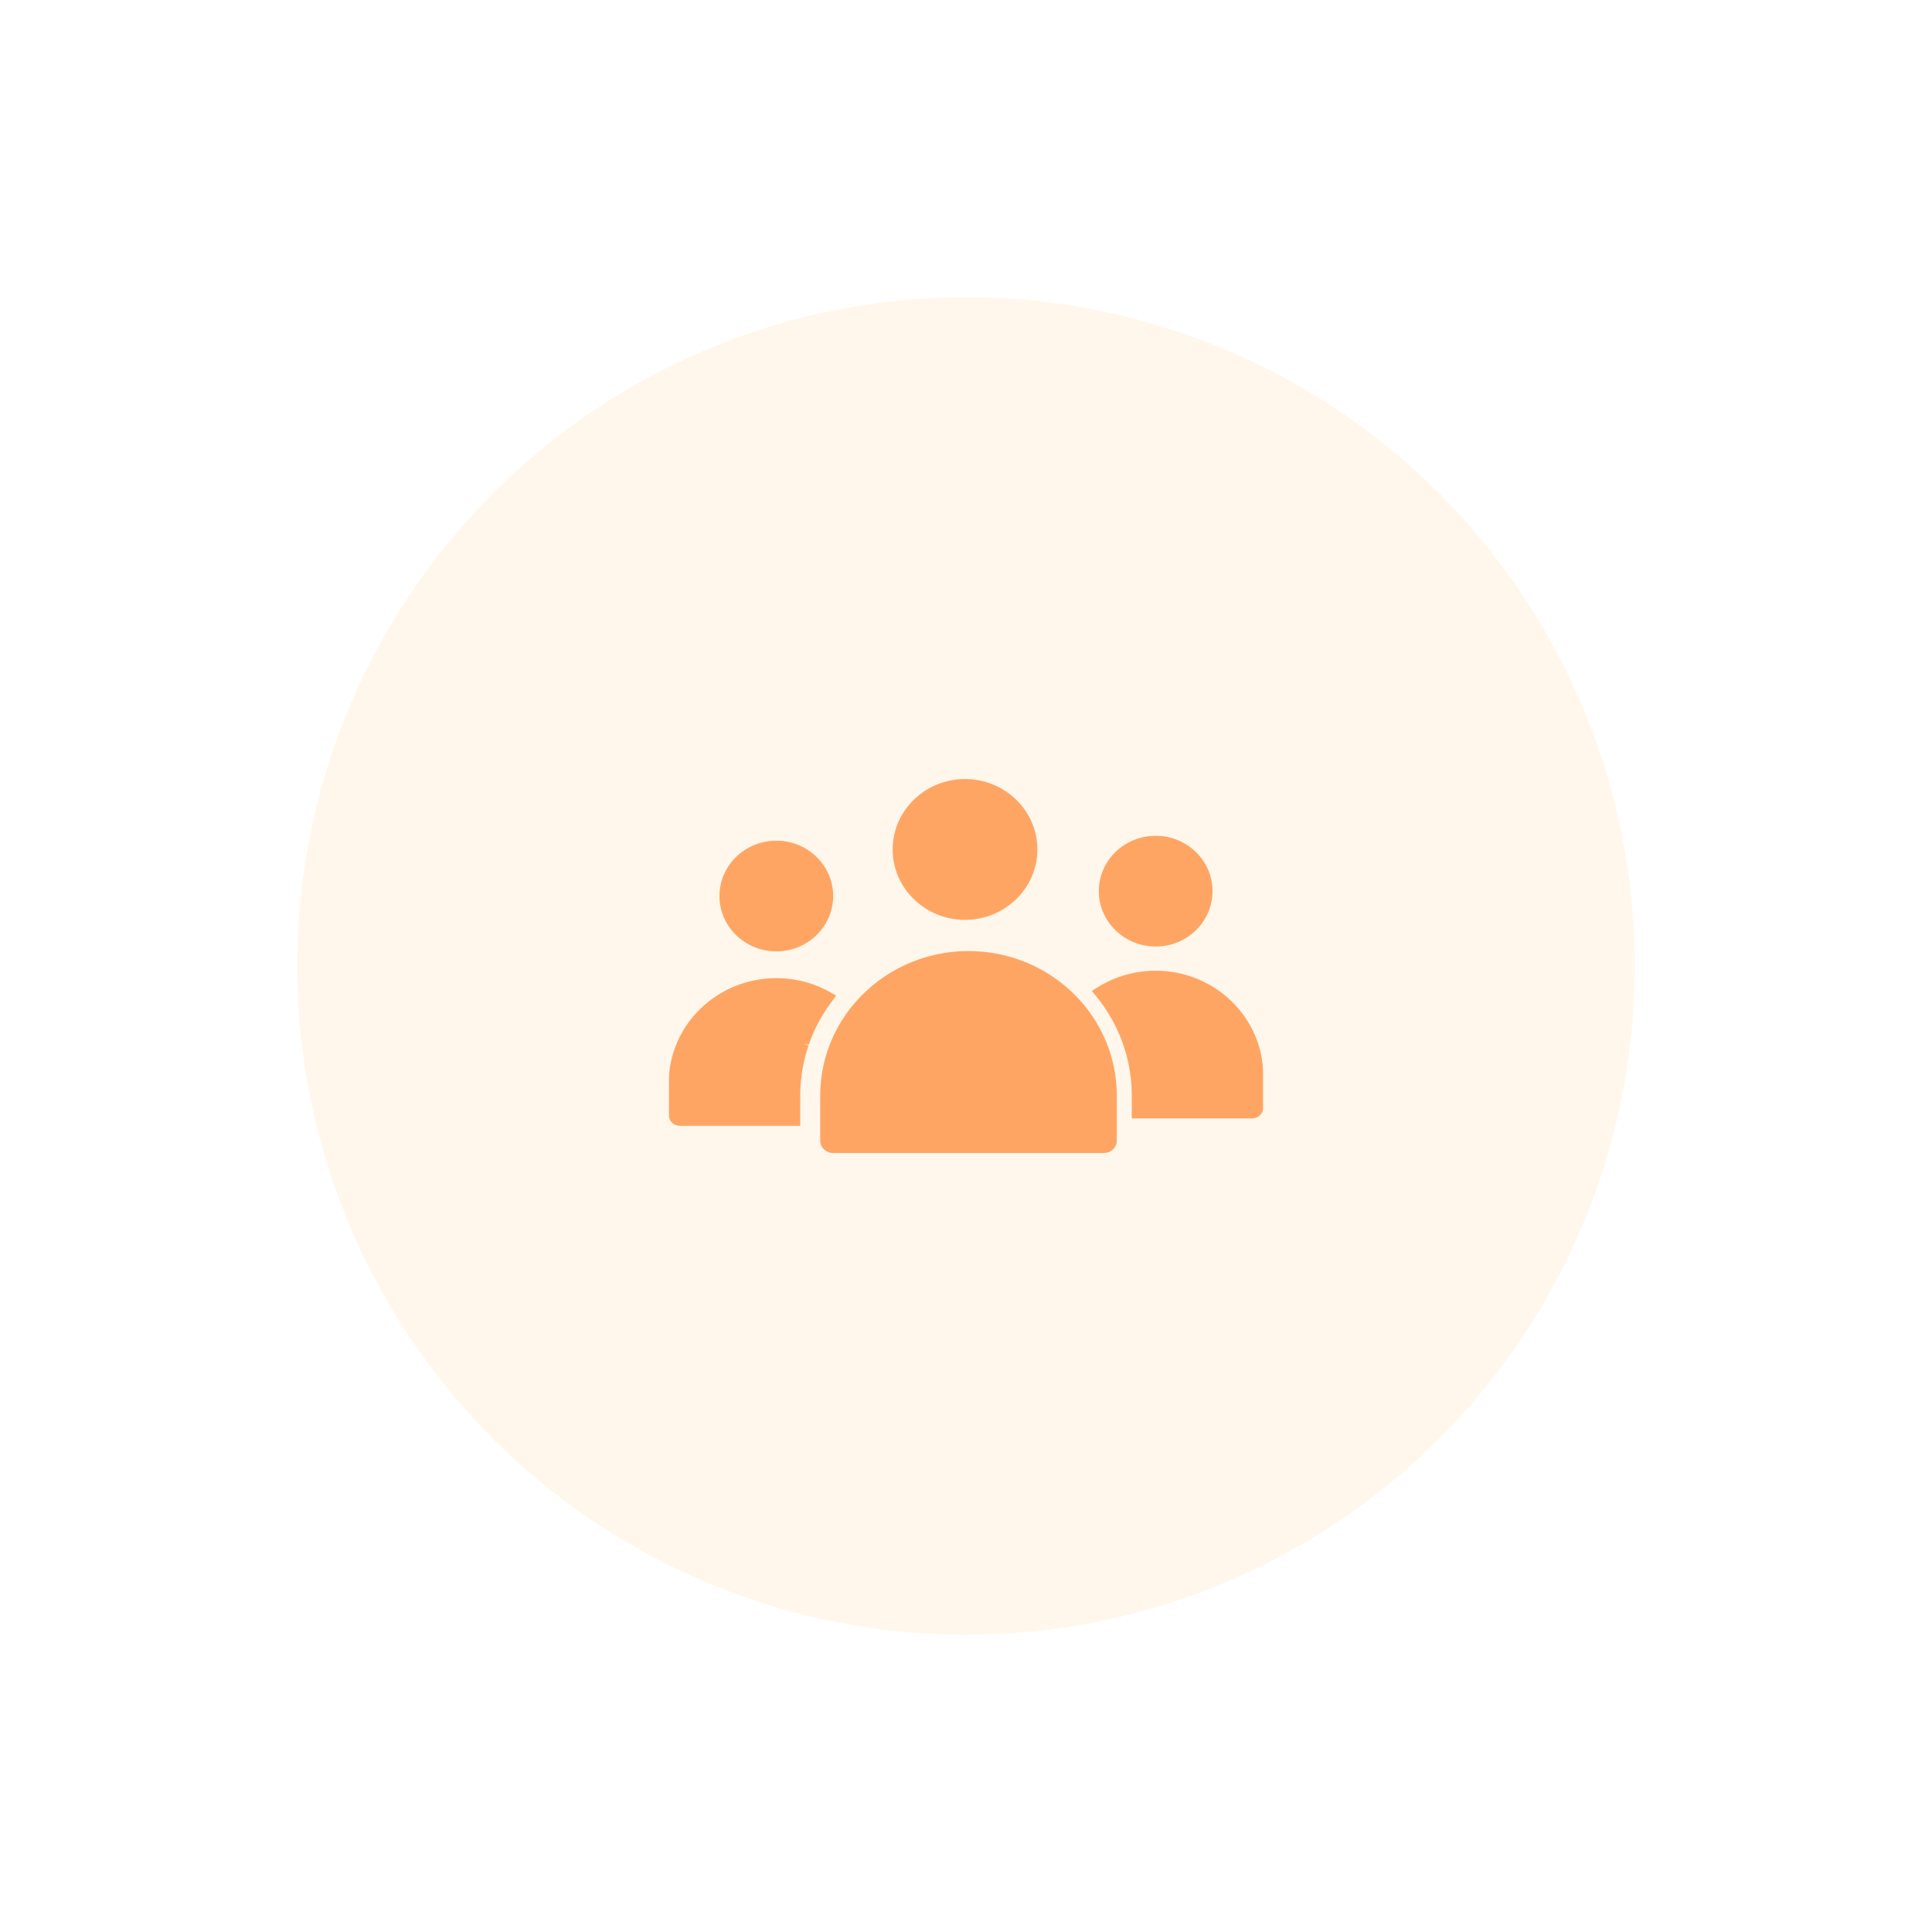 <svg width="78" height="78" viewBox="0 0 78 78" fill="none" xmlns="http://www.w3.org/2000/svg">
<g filter="url(#filter0_d_847_119343)">
<circle cx="39" cy="38" r="27" fill="#FFF7EB"/>
</g>
<g clip-path="url(#clip0_847_119343)">
<g filter="url(#filter1_dd_847_119343)">
<path d="M33.361 39.748C33.435 39.635 33.512 39.525 33.593 39.418L33.76 39.199L33.565 39.086C32.897 38.696 32.128 38.49 31.342 38.49C28.948 38.49 27 40.387 27 42.719V44.019C27 44.259 27.201 44.455 27.449 44.455H32.307V43.226C32.307 43.084 32.314 42.935 32.327 42.755L32.334 42.669C32.348 42.507 32.368 42.349 32.392 42.2L32.396 42.18C32.423 42.018 32.458 41.855 32.5 41.686C32.54 41.529 32.587 41.369 32.641 41.211L32.45 41.147L32.653 41.177C32.758 40.872 32.888 40.574 33.039 40.288L33.072 40.226C33.143 40.096 33.219 39.966 33.299 39.842L33.361 39.748Z" fill="#FFA564"/>
</g>
<g filter="url(#filter2_dd_847_119343)">
<path d="M31.342 37.41C32.608 37.41 33.638 36.407 33.638 35.175C33.638 33.942 32.608 32.94 31.342 32.94C30.076 32.94 29.046 33.942 29.046 35.175C29.046 36.407 30.076 37.41 31.342 37.41Z" fill="#FFA564"/>
</g>
<g filter="url(#filter3_dd_847_119343)">
<path d="M45.073 42.836C45.069 42.775 45.065 42.714 45.059 42.654C45.055 42.614 45.049 42.574 45.044 42.533C45.038 42.479 45.031 42.425 45.023 42.372C45.017 42.331 45.009 42.29 45.002 42.248C44.993 42.196 44.984 42.144 44.973 42.093C44.965 42.053 44.956 42.013 44.947 41.973C44.935 41.92 44.923 41.867 44.91 41.815C44.9 41.778 44.89 41.741 44.88 41.704C44.864 41.649 44.848 41.594 44.831 41.54C44.821 41.507 44.81 41.474 44.8 41.442C44.78 41.383 44.76 41.324 44.739 41.266C44.729 41.239 44.719 41.212 44.708 41.184C44.684 41.121 44.658 41.058 44.631 40.995C44.622 40.974 44.613 40.953 44.604 40.932C44.573 40.863 44.542 40.795 44.509 40.727C44.502 40.713 44.495 40.699 44.488 40.685C44.451 40.611 44.412 40.537 44.372 40.465C44.368 40.457 44.364 40.449 44.359 40.442C44.315 40.363 44.269 40.285 44.221 40.209C44.221 40.207 44.22 40.206 44.219 40.204C43.167 38.522 41.267 37.397 39.101 37.397C37.25 37.397 35.593 38.219 34.494 39.507C34.486 39.517 34.478 39.527 34.47 39.536C34.419 39.596 34.37 39.657 34.322 39.719C34.312 39.733 34.3 39.747 34.29 39.761C34.246 39.818 34.204 39.876 34.163 39.934C34.149 39.954 34.135 39.974 34.121 39.994C34.086 40.046 34.051 40.1 34.017 40.153C34 40.18 33.982 40.206 33.966 40.233C33.938 40.279 33.911 40.325 33.885 40.371C33.864 40.407 33.843 40.442 33.823 40.478C33.804 40.512 33.787 40.546 33.769 40.581C33.743 40.629 33.718 40.677 33.694 40.727C33.692 40.73 33.691 40.733 33.689 40.736C33.544 41.036 33.425 41.347 33.334 41.666C33.331 41.678 33.327 41.689 33.324 41.7C33.305 41.767 33.288 41.835 33.272 41.903C33.267 41.924 33.262 41.945 33.257 41.966C33.243 42.028 33.23 42.09 33.218 42.153C33.212 42.182 33.207 42.211 33.202 42.239C33.192 42.296 33.183 42.353 33.174 42.411C33.169 42.449 33.164 42.487 33.159 42.525C33.153 42.575 33.147 42.625 33.142 42.675C33.137 42.727 33.133 42.778 33.13 42.83C33.127 42.869 33.123 42.908 33.122 42.947C33.117 43.039 33.114 43.132 33.114 43.226V45.053C33.114 45.326 33.344 45.548 33.627 45.548H44.575C44.858 45.548 45.088 45.326 45.088 45.053V43.226C45.088 43.13 45.085 43.034 45.08 42.938C45.079 42.904 45.075 42.87 45.073 42.836V42.836Z" fill="#FFA564"/>
</g>
<g filter="url(#filter4_dd_847_119343)">
<path d="M38.96 36.137C40.571 36.137 41.882 34.862 41.882 33.295C41.882 31.727 40.571 30.452 38.96 30.452C37.349 30.452 36.039 31.727 36.039 33.295C36.039 34.862 37.35 36.137 38.96 36.137V36.137Z" fill="#FFA564"/>
</g>
<g filter="url(#filter5_dd_847_119343)">
<path d="M46.658 38.19C45.806 38.19 44.98 38.431 44.267 38.889L44.079 39.01L44.222 39.181C44.54 39.563 44.815 39.985 45.037 40.434L45.047 40.454C45.088 40.538 45.127 40.622 45.166 40.709L45.18 40.742C45.216 40.825 45.25 40.91 45.289 41.01L45.296 41.029C45.369 41.224 45.432 41.421 45.483 41.616L45.495 41.664C45.516 41.743 45.535 41.822 45.552 41.902L45.572 42.005C45.585 42.069 45.597 42.132 45.607 42.196C45.614 42.235 45.62 42.274 45.625 42.313C45.635 42.374 45.643 42.436 45.65 42.499C45.654 42.538 45.659 42.577 45.663 42.616C45.669 42.683 45.674 42.75 45.678 42.818L45.685 42.92C45.69 43.021 45.693 43.123 45.693 43.225V44.153H50.551C50.799 44.153 51 43.958 51 43.717V42.418C51 40.087 49.052 38.19 46.658 38.19V38.19Z" fill="#FFA564"/>
</g>
<g filter="url(#filter6_dd_847_119343)">
<path d="M46.658 37.214C47.924 37.214 48.954 36.211 48.954 34.978C48.954 33.746 47.924 32.743 46.658 32.743C45.392 32.743 44.362 33.746 44.362 34.978C44.362 36.211 45.392 37.214 46.658 37.214V37.214Z" fill="#FFA564"/>
</g>
</g>
<defs>
<filter id="filter0_d_847_119343" x="0" y="0" width="78" height="78" filterUnits="userSpaceOnUse" color-interpolation-filters="sRGB">
<feFlood flood-opacity="0" result="BackgroundImageFix"/>
<feColorMatrix in="SourceAlpha" type="matrix" values="0 0 0 0 0 0 0 0 0 0 0 0 0 0 0 0 0 0 127 0" result="hardAlpha"/>
<feOffset dy="1"/>
<feGaussianBlur stdDeviation="6"/>
<feComposite in2="hardAlpha" operator="out"/>
<feColorMatrix type="matrix" values="0 0 0 0 0 0 0 0 0 0 0 0 0 0 0 0 0 0 0.04 0"/>
<feBlend mode="normal" in2="BackgroundImageFix" result="effect1_dropShadow_847_119343"/>
<feBlend mode="normal" in="SourceGraphic" in2="effect1_dropShadow_847_119343" result="shape"/>
</filter>
<filter id="filter1_dd_847_119343" x="25" y="37.49" width="10.76" height="9.964" filterUnits="userSpaceOnUse" color-interpolation-filters="sRGB">
<feFlood flood-opacity="0" result="BackgroundImageFix"/>
<feColorMatrix in="SourceAlpha" type="matrix" values="0 0 0 0 0 0 0 0 0 0 0 0 0 0 0 0 0 0 127 0" result="hardAlpha"/>
<feOffset/>
<feGaussianBlur stdDeviation="0.5"/>
<feColorMatrix type="matrix" values="0 0 0 0 0.196 0 0 0 0 0.196 0 0 0 0 0.278 0 0 0 0.2 0"/>
<feBlend mode="normal" in2="BackgroundImageFix" result="effect1_dropShadow_847_119343"/>
<feColorMatrix in="SourceAlpha" type="matrix" values="0 0 0 0 0 0 0 0 0 0 0 0 0 0 0 0 0 0 127 0" result="hardAlpha"/>
<feOffset dy="1"/>
<feGaussianBlur stdDeviation="1"/>
<feColorMatrix type="matrix" values="0 0 0 0 0.196 0 0 0 0 0.196 0 0 0 0 0.278 0 0 0 0.08 0"/>
<feBlend mode="normal" in2="effect1_dropShadow_847_119343" result="effect2_dropShadow_847_119343"/>
<feBlend mode="normal" in="SourceGraphic" in2="effect2_dropShadow_847_119343" result="shape"/>
</filter>
<filter id="filter2_dd_847_119343" x="27.046" y="31.939" width="8.592" height="8.471" filterUnits="userSpaceOnUse" color-interpolation-filters="sRGB">
<feFlood flood-opacity="0" result="BackgroundImageFix"/>
<feColorMatrix in="SourceAlpha" type="matrix" values="0 0 0 0 0 0 0 0 0 0 0 0 0 0 0 0 0 0 127 0" result="hardAlpha"/>
<feOffset/>
<feGaussianBlur stdDeviation="0.5"/>
<feColorMatrix type="matrix" values="0 0 0 0 0.196 0 0 0 0 0.196 0 0 0 0 0.278 0 0 0 0.2 0"/>
<feBlend mode="normal" in2="BackgroundImageFix" result="effect1_dropShadow_847_119343"/>
<feColorMatrix in="SourceAlpha" type="matrix" values="0 0 0 0 0 0 0 0 0 0 0 0 0 0 0 0 0 0 127 0" result="hardAlpha"/>
<feOffset dy="1"/>
<feGaussianBlur stdDeviation="1"/>
<feColorMatrix type="matrix" values="0 0 0 0 0.196 0 0 0 0 0.196 0 0 0 0 0.278 0 0 0 0.08 0"/>
<feBlend mode="normal" in2="effect1_dropShadow_847_119343" result="effect2_dropShadow_847_119343"/>
<feBlend mode="normal" in="SourceGraphic" in2="effect2_dropShadow_847_119343" result="shape"/>
</filter>
<filter id="filter3_dd_847_119343" x="31.114" y="36.397" width="15.974" height="12.151" filterUnits="userSpaceOnUse" color-interpolation-filters="sRGB">
<feFlood flood-opacity="0" result="BackgroundImageFix"/>
<feColorMatrix in="SourceAlpha" type="matrix" values="0 0 0 0 0 0 0 0 0 0 0 0 0 0 0 0 0 0 127 0" result="hardAlpha"/>
<feOffset/>
<feGaussianBlur stdDeviation="0.5"/>
<feColorMatrix type="matrix" values="0 0 0 0 0.196 0 0 0 0 0.196 0 0 0 0 0.278 0 0 0 0.2 0"/>
<feBlend mode="normal" in2="BackgroundImageFix" result="effect1_dropShadow_847_119343"/>
<feColorMatrix in="SourceAlpha" type="matrix" values="0 0 0 0 0 0 0 0 0 0 0 0 0 0 0 0 0 0 127 0" result="hardAlpha"/>
<feOffset dy="1"/>
<feGaussianBlur stdDeviation="1"/>
<feColorMatrix type="matrix" values="0 0 0 0 0.196 0 0 0 0 0.196 0 0 0 0 0.278 0 0 0 0.08 0"/>
<feBlend mode="normal" in2="effect1_dropShadow_847_119343" result="effect2_dropShadow_847_119343"/>
<feBlend mode="normal" in="SourceGraphic" in2="effect2_dropShadow_847_119343" result="shape"/>
</filter>
<filter id="filter4_dd_847_119343" x="34.039" y="29.452" width="9.843" height="9.686" filterUnits="userSpaceOnUse" color-interpolation-filters="sRGB">
<feFlood flood-opacity="0" result="BackgroundImageFix"/>
<feColorMatrix in="SourceAlpha" type="matrix" values="0 0 0 0 0 0 0 0 0 0 0 0 0 0 0 0 0 0 127 0" result="hardAlpha"/>
<feOffset/>
<feGaussianBlur stdDeviation="0.5"/>
<feColorMatrix type="matrix" values="0 0 0 0 0.196 0 0 0 0 0.196 0 0 0 0 0.278 0 0 0 0.2 0"/>
<feBlend mode="normal" in2="BackgroundImageFix" result="effect1_dropShadow_847_119343"/>
<feColorMatrix in="SourceAlpha" type="matrix" values="0 0 0 0 0 0 0 0 0 0 0 0 0 0 0 0 0 0 127 0" result="hardAlpha"/>
<feOffset dy="1"/>
<feGaussianBlur stdDeviation="1"/>
<feColorMatrix type="matrix" values="0 0 0 0 0.196 0 0 0 0 0.196 0 0 0 0 0.278 0 0 0 0.08 0"/>
<feBlend mode="normal" in2="effect1_dropShadow_847_119343" result="effect2_dropShadow_847_119343"/>
<feBlend mode="normal" in="SourceGraphic" in2="effect2_dropShadow_847_119343" result="shape"/>
</filter>
<filter id="filter5_dd_847_119343" x="42.079" y="37.19" width="10.921" height="9.964" filterUnits="userSpaceOnUse" color-interpolation-filters="sRGB">
<feFlood flood-opacity="0" result="BackgroundImageFix"/>
<feColorMatrix in="SourceAlpha" type="matrix" values="0 0 0 0 0 0 0 0 0 0 0 0 0 0 0 0 0 0 127 0" result="hardAlpha"/>
<feOffset/>
<feGaussianBlur stdDeviation="0.5"/>
<feColorMatrix type="matrix" values="0 0 0 0 0.196 0 0 0 0 0.196 0 0 0 0 0.278 0 0 0 0.2 0"/>
<feBlend mode="normal" in2="BackgroundImageFix" result="effect1_dropShadow_847_119343"/>
<feColorMatrix in="SourceAlpha" type="matrix" values="0 0 0 0 0 0 0 0 0 0 0 0 0 0 0 0 0 0 127 0" result="hardAlpha"/>
<feOffset dy="1"/>
<feGaussianBlur stdDeviation="1"/>
<feColorMatrix type="matrix" values="0 0 0 0 0.196 0 0 0 0 0.196 0 0 0 0 0.278 0 0 0 0.08 0"/>
<feBlend mode="normal" in2="effect1_dropShadow_847_119343" result="effect2_dropShadow_847_119343"/>
<feBlend mode="normal" in="SourceGraphic" in2="effect2_dropShadow_847_119343" result="shape"/>
</filter>
<filter id="filter6_dd_847_119343" x="42.362" y="31.743" width="8.592" height="8.471" filterUnits="userSpaceOnUse" color-interpolation-filters="sRGB">
<feFlood flood-opacity="0" result="BackgroundImageFix"/>
<feColorMatrix in="SourceAlpha" type="matrix" values="0 0 0 0 0 0 0 0 0 0 0 0 0 0 0 0 0 0 127 0" result="hardAlpha"/>
<feOffset/>
<feGaussianBlur stdDeviation="0.5"/>
<feColorMatrix type="matrix" values="0 0 0 0 0.196 0 0 0 0 0.196 0 0 0 0 0.278 0 0 0 0.2 0"/>
<feBlend mode="normal" in2="BackgroundImageFix" result="effect1_dropShadow_847_119343"/>
<feColorMatrix in="SourceAlpha" type="matrix" values="0 0 0 0 0 0 0 0 0 0 0 0 0 0 0 0 0 0 127 0" result="hardAlpha"/>
<feOffset dy="1"/>
<feGaussianBlur stdDeviation="1"/>
<feColorMatrix type="matrix" values="0 0 0 0 0.196 0 0 0 0 0.196 0 0 0 0 0.278 0 0 0 0.08 0"/>
<feBlend mode="normal" in2="effect1_dropShadow_847_119343" result="effect2_dropShadow_847_119343"/>
<feBlend mode="normal" in="SourceGraphic" in2="effect2_dropShadow_847_119343" result="shape"/>
</filter>
<clipPath id="clip0_847_119343">
<rect width="24" height="24" fill="white" transform="translate(27 26)"/>
</clipPath>
</defs>
</svg>
